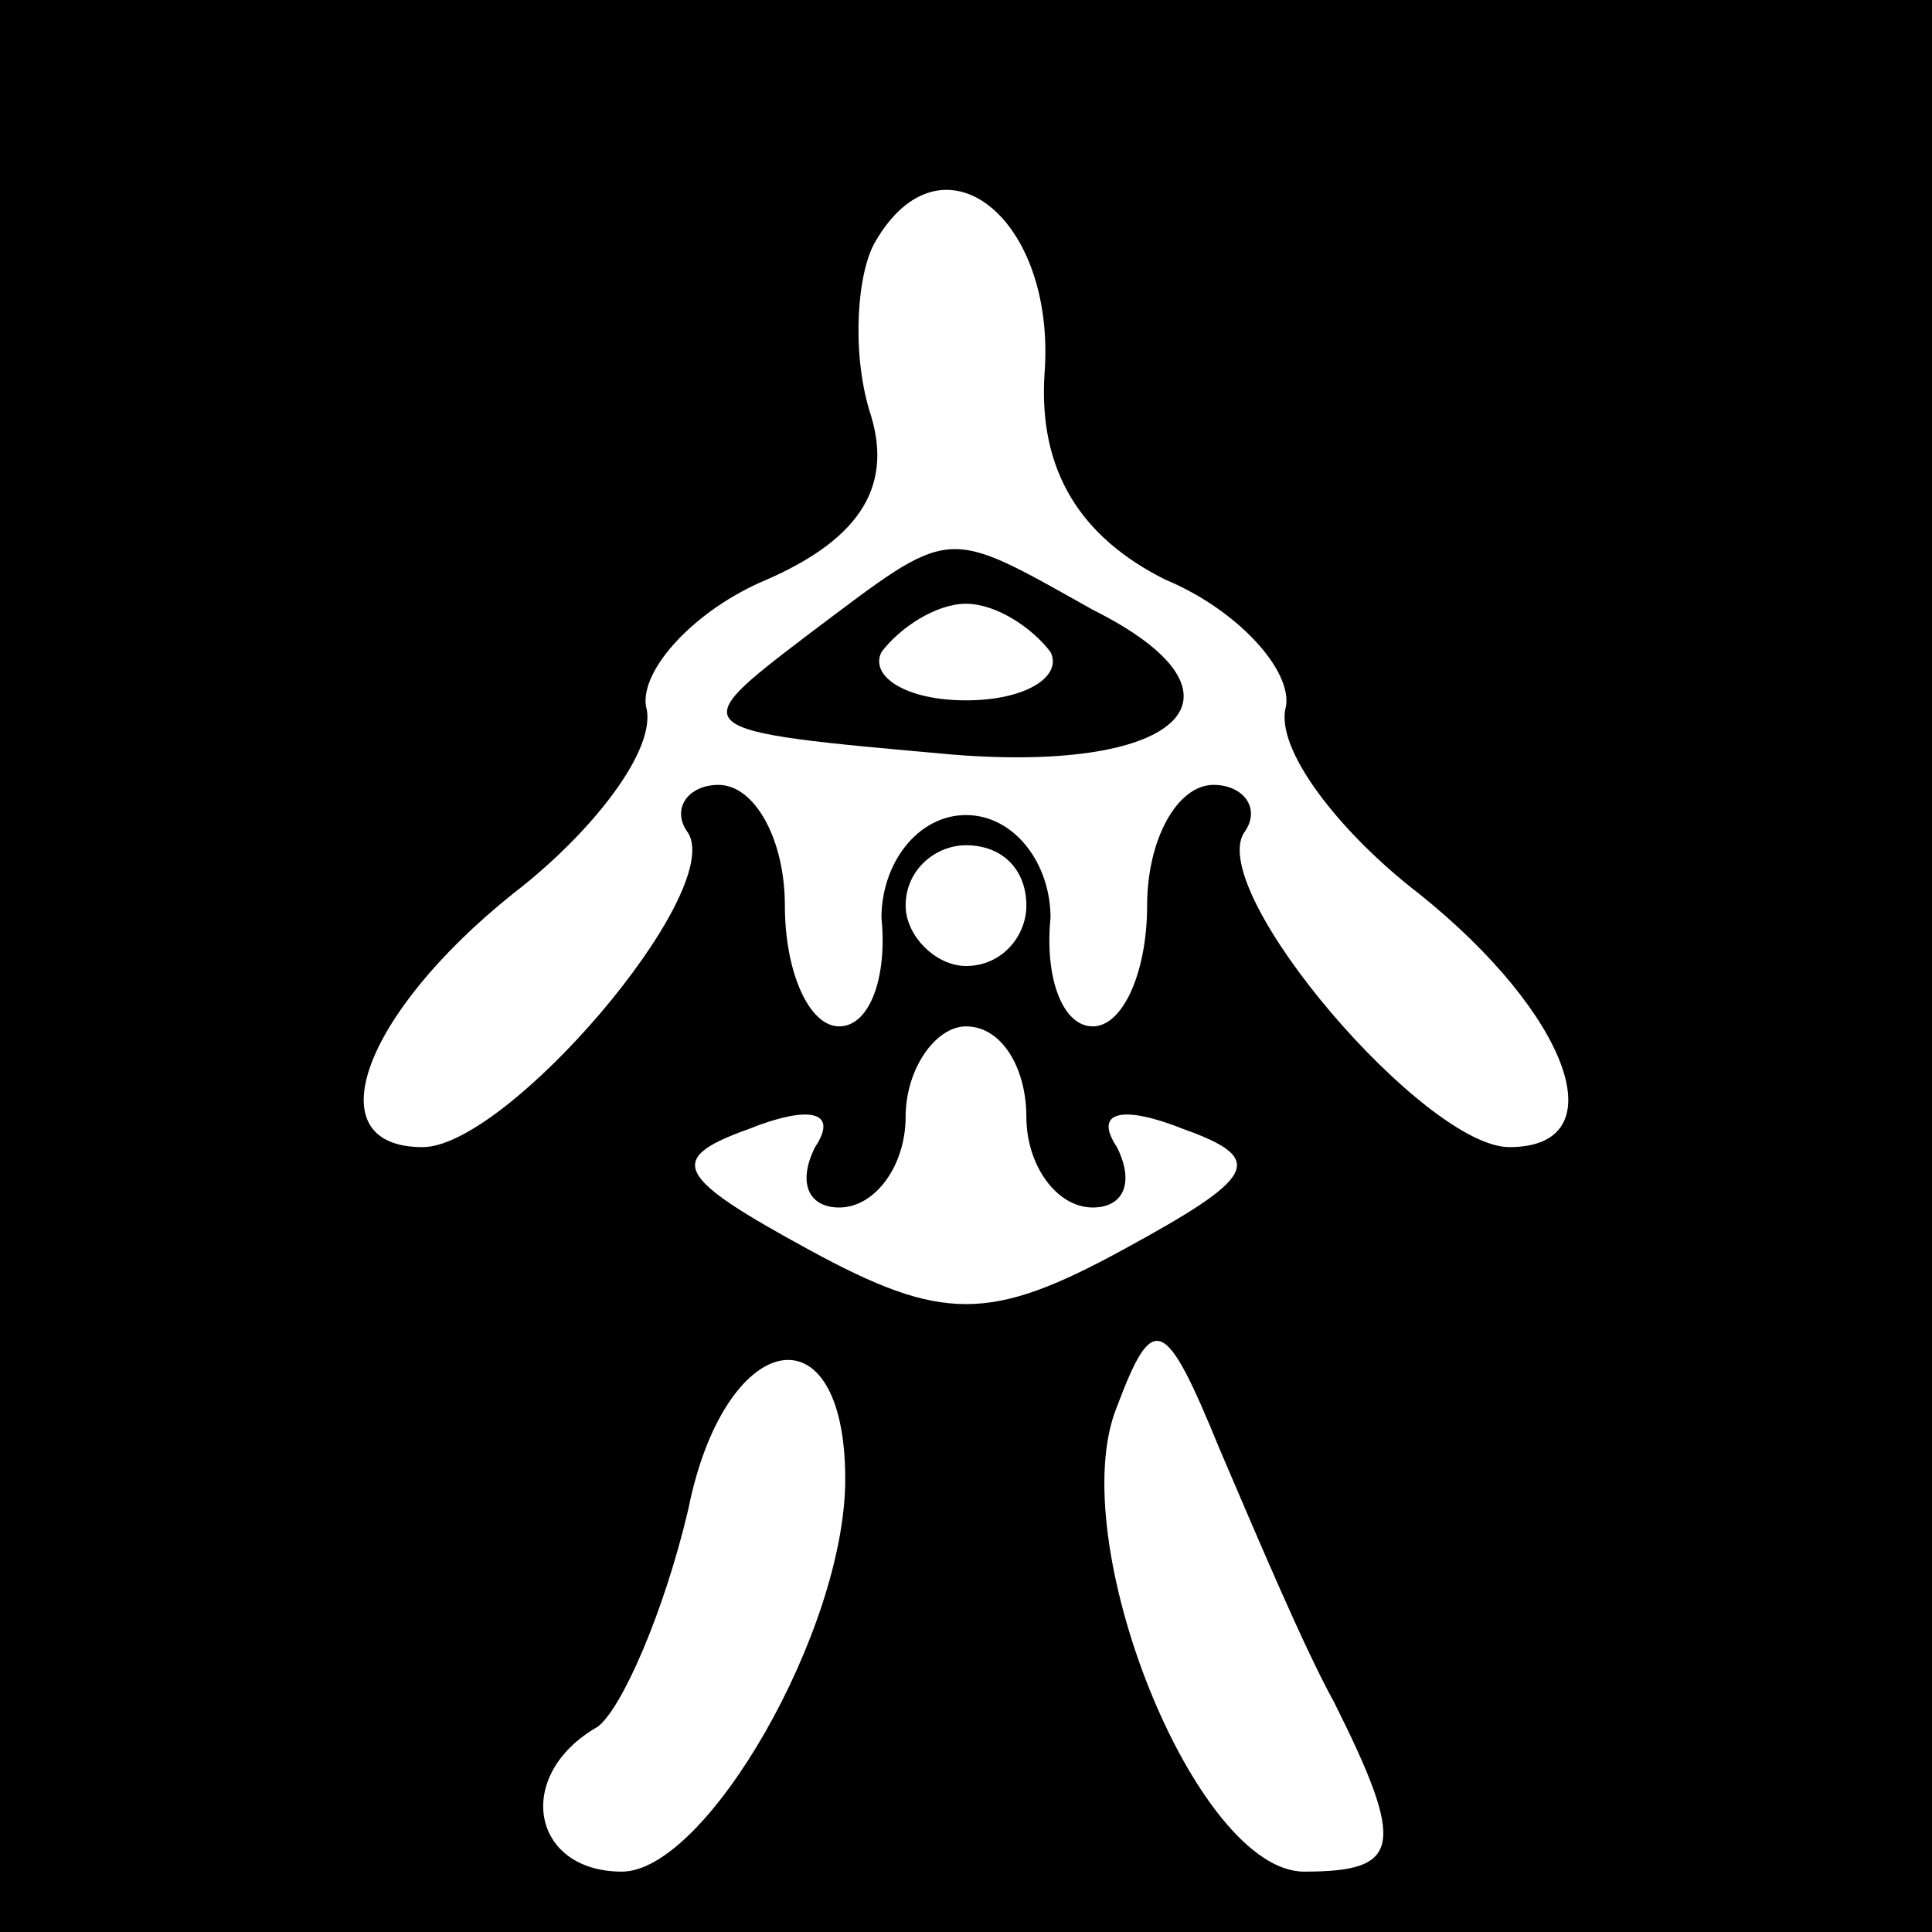 <?xml version="1.0" standalone="no"?>
<!DOCTYPE svg PUBLIC "-//W3C//DTD SVG 20010904//EN"
 "http://www.w3.org/TR/2001/REC-SVG-20010904/DTD/svg10.dtd">
<svg version="1.0" xmlns="http://www.w3.org/2000/svg"
 width="32pt" height="32pt" viewBox="0 0 32 32"
 preserveAspectRatio="xMidYMid meet">
<rect x="0" y="0" width="32" height="32" fill="#808080" stroke="none"/>
<g transform="translate(0,32) scale(0.1,-0.1)"
fill="#000000" stroke="none">
<path fill="#000000" stroke="none" d="M0 160 l0 -160 160 0 160 0 0 160 0
160 -160 0 -160 0 0 -160z"/>
<path fill="#ffffff" stroke="none" d="M173 258 c-1 -16 6 -27 20 -34 12 -5
21 -15 20 -21 -2 -7 9 -21 22 -31 25 -20 33 -42 15 -42 -14 0 -50 42 -44 52 3
4 0 8 -5 8 -6 0 -11 -9 -11 -20 0 -11 -4 -20 -9 -20 -5 0 -8 8 -7 18 0 9 -6
17 -14 17 -8 0 -14 -8 -14 -17 1 -10 -2 -18 -7 -18 -5 0 -9 9 -9 20 0 11 -5
20 -11 20 -5 0 -8 -4 -5 -8 6 -10 -30 -52 -44 -52 -18 0 -10 22 15 42 13 10
24 24 22 31 -1 6 8 16 20 21 16 7 21 16 17 28 -3 10 -2 23 1 28 11 19 30 4 28
-22z"/>
<path fill="#ffffff" stroke="none" d="M170 170 c0 -5 -4 -10 -10 -10 -5 0
-10 5 -10 10 0 6 5 10 10 10 6 0 10 -4 10 -10z"/>
<path fill="#ffffff" stroke="none" d="M170 135 c0 -8 5 -15 11 -15 5 0 7 4 4
10 -4 6 1 7 11 3 14 -5 12 -8 -10 -20 -22 -12 -30 -12 -52 0 -22 12 -24 15
-10 20 10 4 15 3 11 -3 -3 -6 -1 -10 4 -10 6 0 11 7 11 15 0 8 5 15 10 15 6 0
10 -7 10 -15z"/>
<path fill="#ffffff" stroke="none" d="M140 75 c0 -25 -23 -65 -37 -65 -15 0
-18 16 -4 24 4 3 11 19 15 36 6 30 26 34 26 5z"/>
<path fill="#ffffff" stroke="none" d="M221 38 c12 -24 11 -28 -5 -28 -18 0
-40 55 -31 77 6 16 8 15 17 -7 6 -14 14 -33 19 -42z"/>
<path fill="#000000" stroke="none" d="M134 215 c-21 -16 -21 -16 24 -20 38
-3 51 10 23 24 -25 14 -23 14 -47 -4z"/>
<path fill="#ffffff" stroke="none" d="M174 212 c2 -4 -4 -8 -14 -8 -10 0 -16
4 -14 8 3 4 9 8 14 8 5 0 11 -4 14 -8z"/>
</g>
</svg>
